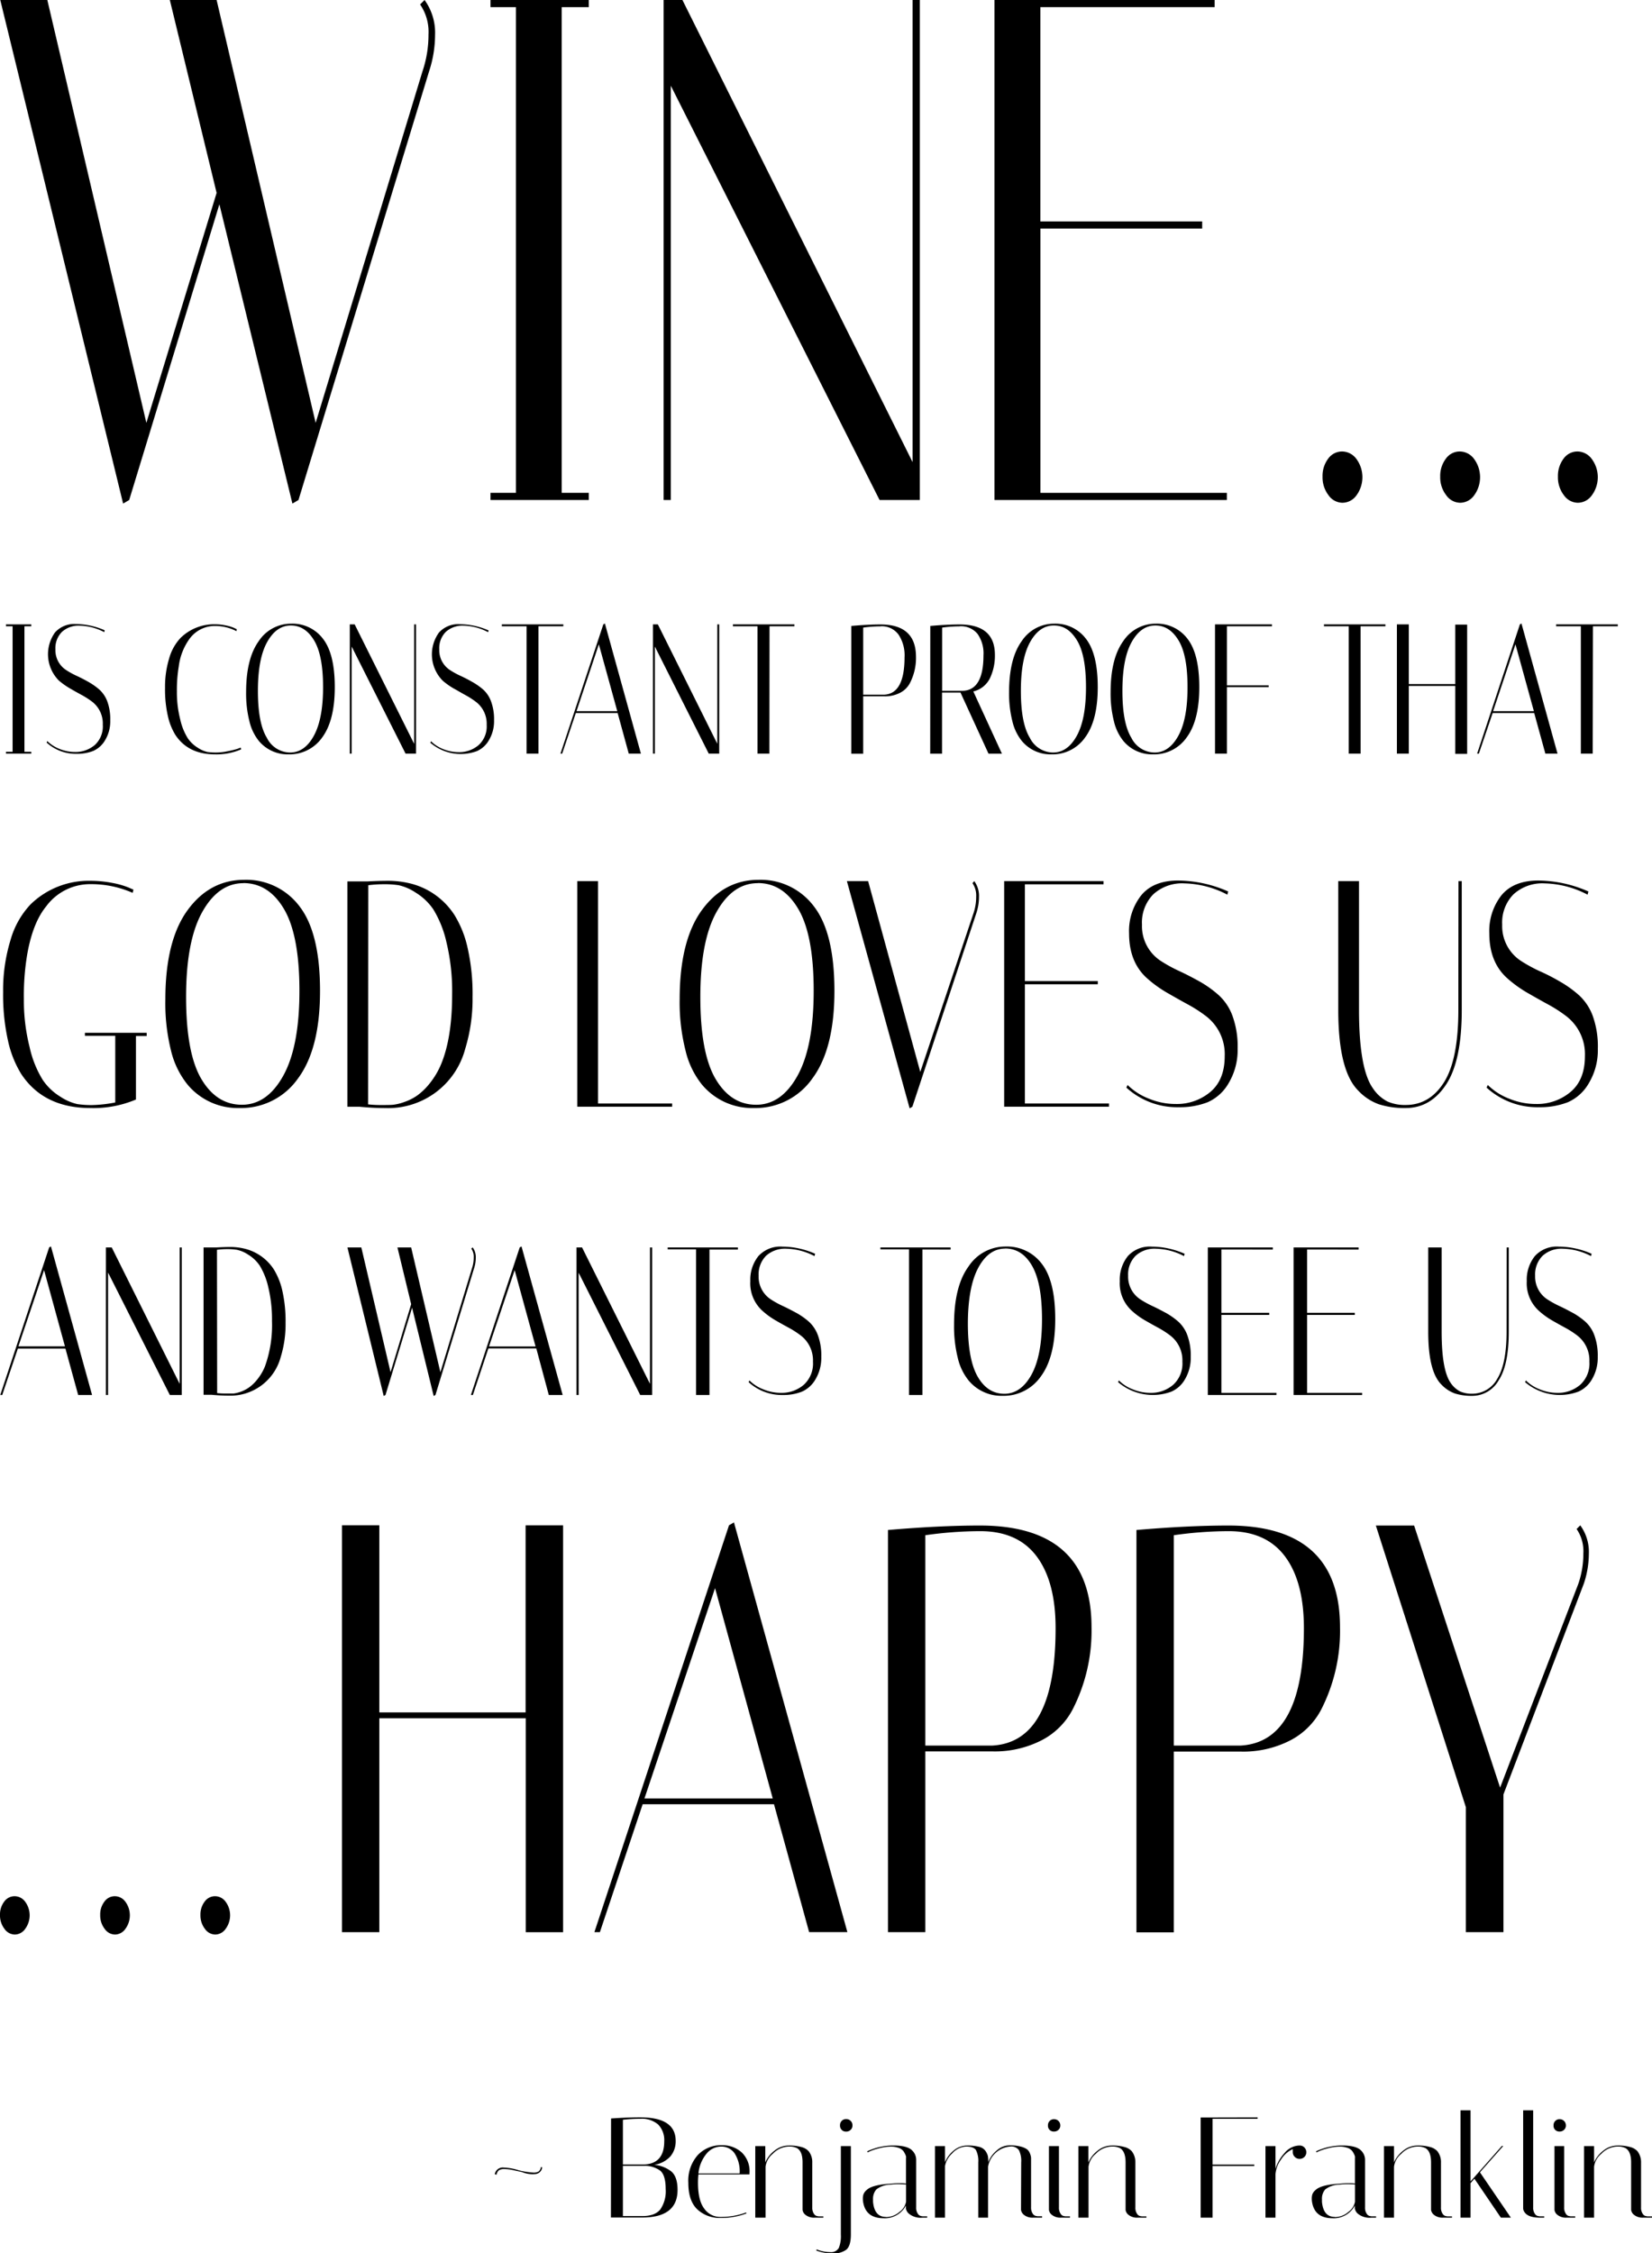 <svg xmlns="http://www.w3.org/2000/svg" viewBox="0 0 369.65 503.97"><g id="Lag_2" data-name="Lag 2"><g id="Lag_1-2" data-name="Lag 1"><path d="M95,0a12.49,12.49,0,0,1,2.35,7.83A26.32,26.32,0,0,1,96,16L66.79,111.83l-1.36.8L49.09,45.69,28.91,111.83l-1.36.8L.06,0H10.59L32.75,94.58,48.47,43.14,38,0H48.47L70.63,94.58,94.52,16a25.53,25.53,0,0,0,1.36-8.31A10.77,10.77,0,0,0,94,1Z"/><path d="M109.75,1.6V0h22V1.6h-6.06V110.23h6.06v1.6h-22v-1.6h5.69V1.6Z"/><path d="M150.1,111.83h-1.61V0h4.21l51.5,103.36V0h1.61V111.83h-9L150.1,19.17Z"/><path d="M271.79,0V1.6h-39V49.52H269v1.6H232.8v59.11h41.72v1.6h-52V0Z"/><path d="M300.39,112.45a3.88,3.88,0,0,1-3.14-1.71,6.57,6.57,0,0,1-1.32-4.14,6.4,6.4,0,0,1,1.25-4,3.81,3.81,0,0,1,3.14-1.62,4,4,0,0,1,3.21,1.7,6.87,6.87,0,0,1,0,8.1A3.9,3.9,0,0,1,300.39,112.45Z"/><path d="M326.72,112.45a3.88,3.88,0,0,1-3.13-1.71,6.52,6.52,0,0,1-1.33-4.14,6.35,6.35,0,0,1,1.26-4,3.78,3.78,0,0,1,3.13-1.62,4,4,0,0,1,3.21,1.7,6.87,6.87,0,0,1,0,8.1A3.88,3.88,0,0,1,326.72,112.45Z"/><path d="M353.06,112.45a3.88,3.88,0,0,1-3.14-1.71,6.57,6.57,0,0,1-1.32-4.14,6.4,6.4,0,0,1,1.25-4,3.8,3.8,0,0,1,3.14-1.62,4,4,0,0,1,3.2,1.7,6.83,6.83,0,0,1,0,8.1A3.88,3.88,0,0,1,353.06,112.45Z"/><path d="M1.34,140.07v-.42H7v.42H5.47v28.08H7v.41H1.34v-.41H2.82V140.07Z"/><path d="M23.33,141.39a12.31,12.31,0,0,0-5.49-1.45,5.5,5.5,0,0,0-4,1.41,5.16,5.16,0,0,0-1.44,3.88,5.29,5.29,0,0,0,2.44,4.66,17.87,17.87,0,0,0,2.38,1.3q1.29.6,2.61,1.35a14.76,14.76,0,0,1,2.4,1.69A6.82,6.82,0,0,1,24,156.85a11.53,11.53,0,0,1,.67,4.26,8.16,8.16,0,0,1-1.12,4.39,5.78,5.78,0,0,1-2.7,2.46,9.79,9.79,0,0,1-3.7.64,9.68,9.68,0,0,1-6.72-2.52l.16-.33a8,8,0,0,0,2.74,1.76,9.13,9.13,0,0,0,3.44.68,6.68,6.68,0,0,0,4.43-1.55A5.64,5.64,0,0,0,23,162.08a6.14,6.14,0,0,0-2.43-5.17,18.77,18.77,0,0,0-2.39-1.52q-1.29-.7-2.61-1.47a16.21,16.21,0,0,1-2.4-1.71,8.35,8.35,0,0,1-.86-10.76A5.8,5.8,0,0,1,17,139.57a16.29,16.29,0,0,1,6.42,1.4Z"/><path d="M48.1,168.72q-6,0-8.87-4.37a13.6,13.6,0,0,1-1.66-4.17,26.69,26.69,0,0,1-.64-6.32,21.85,21.85,0,0,1,.94-6.67,10.94,10.94,0,0,1,2.58-4.56,10.69,10.69,0,0,1,7.65-3,11.44,11.44,0,0,1,2.49.27,8.8,8.8,0,0,1,1.83.56l.57.29-.09.41A10.47,10.47,0,0,0,48.1,140a7,7,0,0,0-5.67,2.85,13.31,13.31,0,0,0-2.43,6.2,32.32,32.32,0,0,0-.42,5.66,24.5,24.5,0,0,0,.74,6.17A13.55,13.55,0,0,0,42,165.09a7.39,7.39,0,0,0,2.29,2.17,6.4,6.4,0,0,0,2.14.93,13.31,13.31,0,0,0,1.94.12,12.7,12.7,0,0,0,2.57-.29,20,20,0,0,0,2.18-.53l.74-.29.09.41A14,14,0,0,1,48.1,168.72Z"/><path d="M55.07,154.81q0-7.51,2.83-11.42a8.65,8.65,0,0,1,7.28-3.9,8.54,8.54,0,0,1,7.09,3.38q2.64,3.39,2.64,10.82T72.1,164.93a8.91,8.91,0,0,1-7.52,3.79,8.38,8.38,0,0,1-6.66-3,11,11,0,0,1-2.1-4.36A25.35,25.35,0,0,1,55.07,154.81Zm10-14.91c-2.16,0-3.92,1.24-5.3,3.72s-2.06,6.11-2.06,10.9.65,8.29,2,10.49a5.86,5.86,0,0,0,5.2,3.3c2.16,0,3.94-1.24,5.31-3.74s2.07-6.11,2.07-10.86-.66-8.23-2-10.46S67.24,139.9,65.09,139.9Z"/><path d="M78.69,168.56h-.42V139.65h1.09l13.31,26.72V139.65h.42v28.91H90.75L78.69,144.61Z"/><path d="M109.21,141.39a12.31,12.31,0,0,0-5.48-1.45,5.5,5.5,0,0,0-4,1.41,5.16,5.16,0,0,0-1.44,3.88,5.31,5.31,0,0,0,2.43,4.66,18,18,0,0,0,2.39,1.3c.86.4,1.73.85,2.6,1.35a14.42,14.42,0,0,1,2.41,1.69,6.7,6.7,0,0,1,1.75,2.62,11.52,11.52,0,0,1,.68,4.26,8.25,8.25,0,0,1-1.12,4.39A5.76,5.76,0,0,1,106.7,168a10.45,10.45,0,0,1-10.41-1.88l.16-.33a8,8,0,0,0,2.73,1.76,9.17,9.17,0,0,0,3.44.68,6.69,6.69,0,0,0,4.44-1.55,5.64,5.64,0,0,0,1.84-4.56,6.15,6.15,0,0,0-2.44-5.17,18.64,18.64,0,0,0-2.38-1.52c-.87-.47-1.73-1-2.61-1.47a16.21,16.21,0,0,1-2.4-1.71,8.35,8.35,0,0,1-.86-10.76,5.8,5.8,0,0,1,4.72-1.88,16.21,16.21,0,0,1,6.41,1.4Z"/><path d="M120.48,168.56h-2.66V140.07h-5.53v-.42h13.76v.42h-5.57Z"/><path d="M125.79,168.56h-.38L135,139.65l.35-.2,8.06,29.11h-2.72l-2.49-9.09h-9.35ZM134,144.11l-5,14.95h9.12Z"/><path d="M146.53,168.56h-.42V139.65h1.09l13.31,26.72V139.65h.42v28.91h-2.34l-12.06-23.95Z"/><path d="M172.16,168.56H169.5V140.07H164v-.42h13.76v.42h-5.57Z"/><path d="M190.49,140q3.72-.33,6.53-.33,7.93,0,7.94,7.23a12.19,12.19,0,0,1-1.35,5.86,5.1,5.1,0,0,1-2.17,2.17,7.27,7.27,0,0,1-3.55.81h-4.74v12.84h-2.66Zm6.56.09a28.4,28.4,0,0,0-3.9.28v15h4.74q4.5-.24,4.51-8.34a8.37,8.37,0,0,0-1.35-5.1A4.66,4.66,0,0,0,197.05,140.07Z"/><path d="M208.16,140q3.71-.33,6.56-.33,7.91,0,7.9,6.82a11.77,11.77,0,0,1-1.09,5.16,5.56,5.56,0,0,1-3.74,3l6.4,13.92h-3l-6.27-13.67h-4.13v13.67h-2.65Zm6.56.09a28.43,28.43,0,0,0-3.91.28v14.13h4.74q4.51-.25,4.51-7.93a7.55,7.55,0,0,0-1.34-4.81A4.82,4.82,0,0,0,214.72,140.07Z"/><path d="M225.79,154.81q0-7.51,2.83-11.42a8.65,8.65,0,0,1,7.28-3.9,8.54,8.54,0,0,1,7.09,3.38q2.64,3.39,2.64,10.82t-2.82,11.24a8.88,8.88,0,0,1-7.52,3.79,8.36,8.36,0,0,1-6.65-3,11,11,0,0,1-2.1-4.36A25.35,25.35,0,0,1,225.79,154.81Zm10-14.91c-2.16,0-3.92,1.24-5.3,3.72s-2.06,6.11-2.06,10.9.65,8.29,2,10.49a5.86,5.86,0,0,0,5.2,3.3c2.16,0,3.93-1.24,5.31-3.74s2.06-6.11,2.06-10.86-.65-8.23-2-10.46S238,139.9,235.81,139.9Z"/><path d="M248.51,154.81q0-7.51,2.83-11.42a8.65,8.65,0,0,1,7.28-3.9,8.54,8.54,0,0,1,7.09,3.38q2.64,3.39,2.64,10.82t-2.82,11.24a8.88,8.88,0,0,1-7.52,3.79,8.36,8.36,0,0,1-6.65-3,11,11,0,0,1-2.1-4.36A25.35,25.35,0,0,1,248.51,154.81Zm10-14.91c-2.16,0-3.92,1.24-5.3,3.72s-2.06,6.11-2.06,10.9.65,8.29,2,10.49a5.86,5.86,0,0,0,5.2,3.3c2.16,0,3.93-1.24,5.31-3.74s2.06-6.11,2.06-10.86-.65-8.23-2-10.46S260.68,139.9,258.53,139.9Z"/><path d="M284.61,139.65v.42H274.53v13.21h9.34v.41h-9.34v14.87h-2.66V139.65Z"/><path d="M304.45,168.56h-2.66V140.07h-5.54v-.42H310v.42h-5.56Z"/><path d="M315.23,168.56h-2.66V139.65h2.66V153h10.4v-13.3h2.66v28.91h-2.66v-15.2h-10.4Z"/><path d="M330.91,168.56h-.39l9.57-28.91.35-.2,8.07,29.11h-2.72l-2.5-9.09H334Zm8.19-24.45-5,14.95h9.12Z"/><path d="M356.38,168.56h-2.65V140.07h-5.54v-.42H362v.42h-5.57Z"/><path d="M20.2,247.82q-10.45,0-15.47-7.64a23.81,23.81,0,0,1-2.91-7.28,47.13,47.13,0,0,1-1.12-11,38.1,38.1,0,0,1,1.65-11.64,19.24,19.24,0,0,1,4.5-8A18.64,18.64,0,0,1,20.2,197a25.78,25.78,0,0,1,4.91.47,19.17,19.17,0,0,1,3.58,1l1.17.51-.17.72a23,23,0,0,0-9.49-1.95,12.19,12.19,0,0,0-9.89,5q-3,3.67-4.24,10.82a56.24,56.24,0,0,0-.73,9.87,42.59,42.59,0,0,0,1.29,10.78,23.5,23.5,0,0,0,2.93,7.31,12.84,12.84,0,0,0,4,3.79,11.32,11.32,0,0,0,3.74,1.62,21.31,21.31,0,0,0,3.33.22,30.58,30.58,0,0,0,5.16-.58V231.67H19V231H32.82v.72h-2.4v14.2A24.36,24.36,0,0,1,20.2,247.82Z"/><path d="M37,223.53q0-13.12,4.95-19.93t12.71-6.82A14.88,14.88,0,0,1,67,202.69q4.6,5.92,4.61,18.89t-4.92,19.61a15.53,15.53,0,0,1-13.13,6.63,14.59,14.59,0,0,1-11.61-5.26A19.17,19.17,0,0,1,38.27,235,43.88,43.88,0,0,1,37,223.53Zm17.49-26q-5.64,0-9.25,6.48t-3.6,19q0,12.54,3.41,18.31t9.08,5.77c3.77,0,6.87-2.18,9.27-6.53S67,229.91,67,221.62s-1.15-14.38-3.44-18.28S58.2,197.51,54.44,197.51Z"/><path d="M82.2,197.14c1.64-.09,3.25-.14,4.83-.14a21.37,21.37,0,0,1,5,.65,16.43,16.43,0,0,1,9.66,7,23.6,23.6,0,0,1,2.93,7.31,46.6,46.6,0,0,1,1.12,11,38.1,38.1,0,0,1-1.65,11.64,17.82,17.82,0,0,1-17.84,13.23q-2.75,0-5.76-.29H77.73V197.14ZM82.37,247a23.93,23.93,0,0,0,3,.15c1.19,0,2.08,0,2.68-.07a11.17,11.17,0,0,0,2.46-.62,11.5,11.5,0,0,0,2.9-1.48,14.21,14.21,0,0,0,2.82-2.77,17.67,17.67,0,0,0,2.54-4.36q2.4-5.91,2.4-15.43a46.79,46.79,0,0,0-1.28-11.71,24.19,24.19,0,0,0-2.93-7.32,13,13,0,0,0-4-3.78,11.23,11.23,0,0,0-3.74-1.62,20.62,20.62,0,0,0-3.24-.22,27.6,27.6,0,0,0-3.57.22Z"/><path d="M150.4,247.53H129.17V197.07h4.64v49.74H150.4Z"/><path d="M152.08,223.53q0-13.12,4.94-19.93t12.71-6.82a14.88,14.88,0,0,1,12.37,5.91q4.6,5.92,4.61,18.89t-4.92,19.61a15.52,15.52,0,0,1-13.12,6.63,14.61,14.61,0,0,1-11.62-5.26,19.17,19.17,0,0,1-3.66-7.61A43.9,43.9,0,0,1,152.08,223.53Zm17.48-26q-5.64,0-9.25,6.48t-3.6,19q0,12.54,3.41,18.31t9.08,5.77q5.67,0,9.27-6.53t3.6-18.95q0-12.44-3.43-18.28T169.56,197.51Z"/><path d="M218,197.07a5.6,5.6,0,0,1,1.06,3.53,11.72,11.72,0,0,1-.61,3.68l-14.3,43.25-.61.36L189.5,197.07h4.75l11.67,42.68,11.9-35.47a11.51,11.51,0,0,0,.61-3.75,4.86,4.86,0,0,0-.83-3Z"/><path d="M246.92,197.07v.72H229.33v21.63h16.31v.72H229.33v26.67h18.82v.72H224.69V197.07Z"/><path d="M274.63,200.1a21.68,21.68,0,0,0-9.58-2.52,9.58,9.58,0,0,0-7,2.45,9,9,0,0,0-2.52,6.77,9.29,9.29,0,0,0,4.25,8.15,33.28,33.28,0,0,0,4.16,2.27c1.51.7,3,1.48,4.55,2.34a25,25,0,0,1,4.19,3,11.67,11.67,0,0,1,3.07,4.57,20,20,0,0,1,1.18,7.43,14.42,14.42,0,0,1-2,7.68,10.12,10.12,0,0,1-4.72,4.29,17.22,17.22,0,0,1-6.45,1.11,16.87,16.87,0,0,1-11.73-4.39l.28-.58a13.86,13.86,0,0,0,4.78,3.06,15.66,15.66,0,0,0,6,1.19,11.65,11.65,0,0,0,7.74-2.7q3.21-2.7,3.21-8a10.71,10.71,0,0,0-4.25-9,31.17,31.17,0,0,0-4.16-2.66c-1.51-.82-3-1.67-4.55-2.56a27,27,0,0,1-4.19-3q-4.25-3.62-4.25-10.24a12.91,12.91,0,0,1,2.74-8.54c1.83-2.19,4.57-3.28,8.24-3.28a28.27,28.27,0,0,1,11.2,2.45Z"/><path d="M326.35,197.07h.73v28.84q0,11.31-3.47,16.61t-9.05,5.3a18.9,18.9,0,0,1-6-.83,11.72,11.72,0,0,1-4.64-3.06q-4.47-4.47-4.47-18V197.07h4.64v28.76q0,13.13,3.07,17.52a8.81,8.81,0,0,0,3.27,3,9.61,9.61,0,0,0,4.1.79q5.37,0,8.58-5.08t3.21-16.19Z"/><path d="M355.23,200.1a21.65,21.65,0,0,0-9.58-2.52,9.58,9.58,0,0,0-7,2.45,9,9,0,0,0-2.52,6.77,9.29,9.29,0,0,0,4.25,8.15,34,34,0,0,0,4.16,2.27q2.27,1,4.55,2.34a25,25,0,0,1,4.19,3,11.79,11.79,0,0,1,3.08,4.57,20.2,20.2,0,0,1,1.17,7.43,14.33,14.33,0,0,1-2,7.68,10.08,10.08,0,0,1-4.72,4.29,17.22,17.22,0,0,1-6.45,1.11,16.87,16.87,0,0,1-11.73-4.39l.28-.58a13.86,13.86,0,0,0,4.78,3.06,15.66,15.66,0,0,0,6,1.19,11.63,11.63,0,0,0,7.74-2.7q3.21-2.7,3.21-8a10.71,10.71,0,0,0-4.25-9,31.17,31.17,0,0,0-4.16-2.66c-1.51-.82-3-1.67-4.55-2.56a27.49,27.49,0,0,1-4.19-3q-4.25-3.62-4.24-10.24a12.91,12.91,0,0,1,2.73-8.54c1.83-2.19,4.57-3.28,8.24-3.28a28.27,28.27,0,0,1,11.2,2.45Z"/><path d="M.5,312H.06L11,279l.4-.23L20.6,312H17.49l-2.85-10.38H4Zm9.36-27.92L4.12,301.12H14.53Z"/><path d="M24.18,312H23.7V279H25l15.2,30.51V279h.47v33H38L24.18,284.62Z"/><path d="M48.48,279c1.07-.06,2.12-.1,3.16-.1a13.59,13.59,0,0,1,3.29.43,10.84,10.84,0,0,1,6.32,4.55,15.63,15.63,0,0,1,1.92,4.78,31.07,31.07,0,0,1,.73,7.22,24.84,24.84,0,0,1-1.08,7.61,11.65,11.65,0,0,1-11.68,8.66c-1.19,0-2.44-.07-3.76-.19H45.55V279Zm.11,32.58a17,17,0,0,0,1.93.09c.78,0,1.37,0,1.76,0a7.38,7.38,0,0,0,1.61-.4,7.92,7.92,0,0,0,1.9-1,9.45,9.45,0,0,0,1.84-1.82,11.55,11.55,0,0,0,1.66-2.85,27.14,27.14,0,0,0,1.57-10.09,30.71,30.71,0,0,0-.84-7.66,15.89,15.89,0,0,0-1.91-4.79,8.32,8.32,0,0,0-2.62-2.47A7.2,7.2,0,0,0,53,279.53a13.05,13.05,0,0,0-2.11-.15,17.7,17.7,0,0,0-2.34.15Z"/><path d="M105.77,279a3.69,3.69,0,0,1,.69,2.31,7.65,7.65,0,0,1-.4,2.41L97.44,312l-.4.23-4.83-19.75L86.26,312l-.4.23L77.74,279h3.11l6.54,27.91L92,291.69,88.93,279H92l6.54,27.91,7.05-23.19a7.56,7.56,0,0,0,.41-2.46,3.21,3.21,0,0,0-.55-2Z"/><path d="M105.81,312h-.44l10.92-33,.4-.23L125.9,312h-3.1L120,301.59H109.28Zm9.35-27.92-5.74,17.07h10.42Z"/><path d="M129.48,312H129V279h1.24l15.2,30.51V279h.48v33h-2.67l-13.78-27.35Z"/><path d="M158.75,312h-3V279.43H149.4V279h15.71v.47h-6.36Z"/><path d="M182.24,280.94a14.11,14.11,0,0,0-6.26-1.65,6.3,6.3,0,0,0-4.59,1.6,5.94,5.94,0,0,0-1.64,4.44,6.05,6.05,0,0,0,2.77,5.32,22,22,0,0,0,2.73,1.49c1,.46,2,1,3,1.53a16.55,16.55,0,0,1,2.75,1.94,7.73,7.73,0,0,1,2,3,13,13,0,0,1,.77,4.86,9.34,9.34,0,0,1-1.28,5,6.55,6.55,0,0,1-3.08,2.8,11.2,11.2,0,0,1-4.22.73,11,11,0,0,1-7.68-2.87l.18-.38a9,9,0,0,0,3.13,2,10.35,10.35,0,0,0,3.93.78,7.6,7.6,0,0,0,5.06-1.77,6.41,6.41,0,0,0,2.1-5.21,7,7,0,0,0-2.78-5.89,20.41,20.41,0,0,0-2.72-1.74c-1-.54-2-1.1-3-1.68a17.16,17.16,0,0,1-2.74-2,8.29,8.29,0,0,1-2.78-6.69,8.45,8.45,0,0,1,1.79-5.59,6.63,6.63,0,0,1,5.39-2.14,18.42,18.42,0,0,1,7.33,1.6Z"/><path d="M206.4,312h-3V279.43H197V279h15.71v.47H206.4Z"/><path d="M213.48,296.26q0-8.58,3.24-13a9.85,9.85,0,0,1,8.31-4.46,9.72,9.72,0,0,1,8.09,3.87q3,3.87,3,12.35t-3.22,12.83a10.15,10.15,0,0,1-8.58,4.34,9.55,9.55,0,0,1-7.6-3.45,12.47,12.47,0,0,1-2.4-5A29,29,0,0,1,213.48,296.26Zm11.44-17q-3.69,0-6,4.25t-2.35,12.45c0,5.46.74,9.46,2.23,12s3.46,3.77,5.93,3.77,4.5-1.42,6.07-4.26,2.36-7,2.36-12.4-.75-9.41-2.25-12S227.38,279.24,224.92,279.24Z"/><path d="M264.93,280.94a14.18,14.18,0,0,0-6.27-1.65,6.26,6.26,0,0,0-4.58,1.6,5.91,5.91,0,0,0-1.65,4.44,6.06,6.06,0,0,0,2.78,5.32,22.56,22.56,0,0,0,2.72,1.49c1,.46,2,1,3,1.53a16.46,16.46,0,0,1,2.74,1.94,7.64,7.64,0,0,1,2,3,13.16,13.16,0,0,1,.77,4.86,9.43,9.43,0,0,1-1.28,5,6.53,6.53,0,0,1-3.09,2.8,12,12,0,0,1-11.89-2.14l.18-.38a8.93,8.93,0,0,0,3.13,2,10.27,10.27,0,0,0,3.92.78,7.58,7.58,0,0,0,5.06-1.77,6.41,6.41,0,0,0,2.1-5.21,7,7,0,0,0-2.77-5.89,21.08,21.08,0,0,0-2.72-1.74c-1-.54-2-1.1-3-1.68a16.73,16.73,0,0,1-2.74-2,8.29,8.29,0,0,1-2.78-6.69,8.45,8.45,0,0,1,1.79-5.59,6.61,6.61,0,0,1,5.39-2.14,18.46,18.46,0,0,1,7.33,1.6Z"/><path d="M284.81,279v.47H273.3v14.15H284v.47H273.3v17.44h12.31V312H270.26V279Z"/><path d="M304,279v.47H292.48v14.15h10.67v.47H292.48v17.44h12.31V312H289.45V279Z"/><path d="M337.13,279h.47v18.86q0,7.41-2.26,10.87a6.83,6.83,0,0,1-5.92,3.47,12.36,12.36,0,0,1-3.91-.55,7.73,7.73,0,0,1-3-2q-2.93-2.92-2.93-11.79V279h3v18.81c0,5.73.67,9.54,2,11.46a5.76,5.76,0,0,0,2.13,1.94,6.46,6.46,0,0,0,2.69.51,6.37,6.37,0,0,0,5.61-3.32q2.1-3.33,2.1-10.59Z"/><path d="M356,280.94a14.18,14.18,0,0,0-6.27-1.65,6.26,6.26,0,0,0-4.58,1.6,5.91,5.91,0,0,0-1.65,4.44,6.06,6.06,0,0,0,2.78,5.32,22.56,22.56,0,0,0,2.72,1.49c1,.46,2,1,3,1.53a16.46,16.46,0,0,1,2.74,1.94,7.64,7.64,0,0,1,2,3,13.16,13.16,0,0,1,.77,4.86,9.43,9.43,0,0,1-1.28,5,6.53,6.53,0,0,1-3.09,2.8,12,12,0,0,1-11.89-2.14l.18-.38a8.93,8.93,0,0,0,3.13,2,10.27,10.27,0,0,0,3.92.78,7.58,7.58,0,0,0,5.06-1.77,6.41,6.41,0,0,0,2.1-5.21,7,7,0,0,0-2.77-5.89,21.08,21.08,0,0,0-2.72-1.74c-1-.54-2-1.1-3-1.68a17.16,17.16,0,0,1-2.74-2,8.29,8.29,0,0,1-2.78-6.69,8.45,8.45,0,0,1,1.79-5.59,6.61,6.61,0,0,1,5.39-2.14,18.46,18.46,0,0,1,7.33,1.6Z"/><path d="M3.33,432.68A2.87,2.87,0,0,1,1,431.41a4.89,4.89,0,0,1-1-3.09,4.73,4.73,0,0,1,.94-3,2.83,2.83,0,0,1,2.33-1.21,2.93,2.93,0,0,1,2.39,1.27,5.1,5.1,0,0,1,0,6A2.89,2.89,0,0,1,3.33,432.68Z"/><path d="M25.76,432.68a2.87,2.87,0,0,1-2.34-1.27,4.89,4.89,0,0,1-1-3.09,4.73,4.73,0,0,1,.94-3,2.83,2.83,0,0,1,2.33-1.21,2.93,2.93,0,0,1,2.39,1.27,5.1,5.1,0,0,1,0,6A2.89,2.89,0,0,1,25.76,432.68Z"/><path d="M48.19,432.68a2.87,2.87,0,0,1-2.34-1.27,4.89,4.89,0,0,1-1-3.09,4.73,4.73,0,0,1,.94-3,2.83,2.83,0,0,1,2.33-1.21,2.93,2.93,0,0,1,2.39,1.27,5.1,5.1,0,0,1,0,6A2.89,2.89,0,0,1,48.19,432.68Z"/><path d="M84.88,432.15H76.52v-91h8.36V383h32.73V341.16H126v91h-8.36V384.31H84.88Z"/><path d="M134.23,432.15H133l30.12-91,1.11-.65,25.38,91.64h-8.56l-7.86-28.6H143.8ZM160,355.2,144.2,402.25h28.71Z"/><path d="M198.69,342.2q11.69-1,20.55-1,25,0,25,22.75A38.62,38.62,0,0,1,240,382.36a16.23,16.23,0,0,1-6.85,6.83A23,23,0,0,1,222,391.72H207.05v40.43h-8.36Zm20.65.26a87.62,87.62,0,0,0-12.29.91v47.05H222q14.21-.78,14.2-26.26,0-10.4-4.23-16.05T219.34,342.46Z"/><path d="M254.29,342.2q11.68-1,20.55-1,25,0,25,22.75a38.62,38.62,0,0,1-4.23,18.45,16.23,16.23,0,0,1-6.85,6.83,23,23,0,0,1-11.18,2.53H262.65v40.43h-8.36Zm20.65.26a87.62,87.62,0,0,0-12.29.91v47.05h14.91q14.2-.78,14.2-26.26,0-10.4-4.23-16.05T274.94,342.46Z"/><path d="M353.6,341.16a10.09,10.09,0,0,1,1.92,6.37,21.24,21.24,0,0,1-1.11,6.63l-18,47.18v30.81H328V404.2l-20.14-63h8.56l19.24,58.62,17.52-45.62a20.79,20.79,0,0,0,1.11-6.76,8.77,8.77,0,0,0-1.51-5.46Z"/><path d="M110.71,486.3a1.8,1.8,0,0,1,2-1.5,12.37,12.37,0,0,1,3.36.61,18.24,18.24,0,0,0,3.22.51,2.28,2.28,0,0,0,1.23-.24,1.52,1.52,0,0,0,.51-1l.29.07a1.67,1.67,0,0,1-1.53,1.5,6.14,6.14,0,0,1-3-.45l-1.64-.35a10.55,10.55,0,0,0-2.25-.32,2.28,2.28,0,0,0-1.25.26,1.55,1.55,0,0,0-.53,1Z"/><path d="M136.73,473.82q3.71-.26,6.56-.25,7.91,0,7.9,5.28a5.25,5.25,0,0,1-1.15,3.41,6.11,6.11,0,0,1-3.68,1.93,7.2,7.2,0,0,1,3.84,1.47c.94.79,1.41,2.17,1.41,4.13q0,6.18-7.91,6.18h-7Zm6.56.07a35.89,35.89,0,0,0-3.91.22v10h4.74q4.51-.19,4.51-5.19a5,5,0,0,0-1.34-3.73A5.58,5.58,0,0,0,143.29,473.89Zm-3.91,21.76h4.32c1.9,0,3.25-.5,4.05-1.49a7.18,7.18,0,0,0,1.2-4.56c0-2.05-.4-3.41-1.21-4.1a5.78,5.78,0,0,0-3.62-1.08h-4.74Z"/><path d="M156.18,488.16q0,4,1.4,5.82a4.34,4.34,0,0,0,3.66,1.86,15.84,15.84,0,0,0,5.7-1l.09.22a15.7,15.7,0,0,1-5.77,1,7.29,7.29,0,0,1-5.24-1.92c-1.34-1.28-2-3.26-2-5.92a8.61,8.61,0,0,1,2.11-6.21,7.13,7.13,0,0,1,5.38-2.21,6.44,6.44,0,0,1,4.41,1.57,5.81,5.81,0,0,1,1.79,4.64v.32H156.28A17.09,17.09,0,0,0,156.18,488.16Zm8.16-6.59a3.6,3.6,0,0,0-3-1.47,4.25,4.25,0,0,0-3.25,1.6,8.11,8.11,0,0,0-1.81,4.41h9.22A7.43,7.43,0,0,0,164.34,481.57Z"/><path d="M182.3,496a3,3,0,0,1-2-.58,1.69,1.69,0,0,1-.72-1.15l0-.54V483.65c0-1.69-.43-2.76-1.31-3.23a3.75,3.75,0,0,0-1.66-.32,5.08,5.08,0,0,0-3.68,1.61,4.43,4.43,0,0,0-1.63,2.9V496H169V480h2.24v3.65a6.41,6.41,0,0,1,2-2.58,5,5,0,0,1,3.23-1.2,9.88,9.88,0,0,1,2.87.34,3.25,3.25,0,0,1,1.61.94,3.9,3.9,0,0,1,.8,2.56v10a2.4,2.4,0,0,0,.37,1.42,1.14,1.14,0,0,0,.75.53l.36.06h1V496Z"/><path d="M182.65,503.36l.09-.26a8.11,8.11,0,0,0,3,.61,2,2,0,0,0,1.95-.93,7.12,7.12,0,0,0,.46-3V480h2.24v19.77c0,1.69-.34,2.81-1,3.38a4.79,4.79,0,0,1-3.09.85A10.36,10.36,0,0,1,182.65,503.36Zm5.69-27a1.3,1.3,0,0,1-.38-1,1.36,1.36,0,0,1,.38-1,1.28,1.28,0,0,1,1-.4,1.32,1.32,0,0,1,1,.4,1.3,1.3,0,0,1,.4,1,1.25,1.25,0,0,1-.4,1,1.35,1.35,0,0,1-1,.39A1.3,1.3,0,0,1,188.34,476.38Z"/><path d="M206.45,496a4.1,4.1,0,0,1-3-.83,1.93,1.93,0,0,1-.74-1.22v-.67a5.31,5.31,0,0,1-5,2.85q-4,0-4.58-3.65a5.16,5.16,0,0,1-.06-.79,3.29,3.29,0,0,1,.13-.88,2.39,2.39,0,0,1,.73-1q1.22-1.16,5.35-1.41c.68-.06,1.31-.1,1.88-.1s1.1,0,1.57.07V483s0-.13,0-.31a1.12,1.12,0,0,0-.11-.7,4.71,4.71,0,0,0-.46-.85,2.29,2.29,0,0,0-1-.72,5.15,5.15,0,0,0-1.92-.3,10.66,10.66,0,0,0-2.77.43,10.85,10.85,0,0,0-2.32.85l-.12-.23a13.75,13.75,0,0,1,5.79-1.31c2.2,0,3.65.39,4.35,1.18a2.88,2.88,0,0,1,.83,2V493.7a2.33,2.33,0,0,0,.37,1.42,1.14,1.14,0,0,0,.75.53l.35.06h1V496Zm-8.22-.13a4.58,4.58,0,0,0,3.06-1.17,3.61,3.61,0,0,0,1.45-2.25v-3.88c-.57,0-1.16-.06-1.74-.06a14.55,14.55,0,0,0-1.75.1,5.3,5.3,0,0,0-3.16,1.08,3.16,3.16,0,0,0-.74,2.21c0,.17,0,.36,0,.58Q195.67,495.84,198.23,495.84Z"/><path d="M228.5,483.65a5.4,5.4,0,0,0-.51-2.75,2.12,2.12,0,0,0-2-.8,5.45,5.45,0,0,0-4.9,4.48V496H218.9V483.65a5.4,5.4,0,0,0-.51-2.75c-.34-.54-1.07-.8-2.18-.8a4.39,4.39,0,0,0-3.15,1.53,5.05,5.05,0,0,0-1.61,2.85V496h-2.24V480h2.24v3.61a6.42,6.42,0,0,1,1.88-2.56,4.61,4.61,0,0,1,3.08-1.18,9.76,9.76,0,0,1,2.7.3,2.46,2.46,0,0,1,1.42.95,3.41,3.41,0,0,1,.52,1.12,7.71,7.71,0,0,1,.09,1.34A6.26,6.26,0,0,1,223,481a4.29,4.29,0,0,1,2.88-1.17,9.15,9.15,0,0,1,2.46.26,4.69,4.69,0,0,1,1.39.57,2,2,0,0,1,.71.93,3.63,3.63,0,0,1,.27,1c0,.26,0,.62,0,1.09v10a2.4,2.4,0,0,0,.37,1.42,1.14,1.14,0,0,0,.75.53l.35.06h1V496h-2a3,3,0,0,1-2-.58,1.77,1.77,0,0,1-.72-1.15l0-.54Z"/><path d="M234.87,476.38a1.27,1.27,0,0,1-.38-1,1.32,1.32,0,0,1,.38-1,1.28,1.28,0,0,1,1-.4,1.37,1.37,0,0,1,1.38,1.37,1.28,1.28,0,0,1-.4,1,1.37,1.37,0,0,1-1,.39A1.3,1.3,0,0,1,234.87,476.38ZM237.43,496a3,3,0,0,1-2-.58,1.69,1.69,0,0,1-.72-1.15l0-.54V480h2.24V493.7a2.33,2.33,0,0,0,.37,1.42,1.09,1.09,0,0,0,.72.53l.38.06h1V496Z"/><path d="M254.58,496a3,3,0,0,1-2-.58,1.69,1.69,0,0,1-.72-1.15l0-.54V483.65c0-1.69-.44-2.76-1.31-3.23a3.77,3.77,0,0,0-1.67-.32,5.1,5.1,0,0,0-3.68,1.61,4.47,4.47,0,0,0-1.63,2.9V496H241.3V480h2.24v3.65a6.53,6.53,0,0,1,2-2.58,5,5,0,0,1,3.23-1.2,9.8,9.8,0,0,1,2.86.34,3.24,3.24,0,0,1,1.62.94,4,4,0,0,1,.8,2.56v10a2.33,2.33,0,0,0,.37,1.42,1.12,1.12,0,0,0,.75.53l.35.06h1V496Z"/><path d="M281.4,473.57v.32H271.32v10.24h9.34v.32h-9.34V496h-2.66v-22.4Z"/><path d="M289.27,481.34v-.67a6,6,0,0,0-2.62,2.32,6.39,6.39,0,0,0-1.25,3.28V496h-2.24V480h2.24v5.09a8.92,8.92,0,0,1,2-3.51,4.47,4.47,0,0,1,3.26-1.71h.13a1.42,1.42,0,0,1,1.07.43,1.46,1.46,0,0,1,.44,1.07,1.41,1.41,0,0,1-.44,1.06,1.45,1.45,0,0,1-1.07.42,1.41,1.41,0,0,1-1.05-.42A1.43,1.43,0,0,1,289.27,481.34Z"/><path d="M306.9,496a4.1,4.1,0,0,1-3-.83,1.93,1.93,0,0,1-.74-1.22v-.67a5.32,5.32,0,0,1-5,2.85q-4,0-4.58-3.65a5.16,5.16,0,0,1-.06-.79,3.7,3.7,0,0,1,.12-.88,2.42,2.42,0,0,1,.74-1q1.22-1.16,5.34-1.41c.69-.06,1.32-.1,1.89-.1s1.1,0,1.57.07V483s0-.13,0-.31a1.19,1.19,0,0,0-.11-.7,4.21,4.21,0,0,0-.47-.85,2.19,2.19,0,0,0-1-.72,5.15,5.15,0,0,0-1.92-.3,10.66,10.66,0,0,0-2.77.43,10.85,10.85,0,0,0-2.32.85l-.13-.23a13.8,13.8,0,0,1,5.8-1.31c2.19,0,3.64.39,4.35,1.18a2.92,2.92,0,0,1,.83,2V493.7a2.33,2.33,0,0,0,.37,1.42,1.09,1.09,0,0,0,.75.53l.35.06h1V496Zm-8.22-.13a4.54,4.54,0,0,0,3.05-1.17,3.58,3.58,0,0,0,1.46-2.25v-3.88q-.87-.06-1.74-.06a14.55,14.55,0,0,0-1.75.1,5.34,5.34,0,0,0-3.17,1.08,3.15,3.15,0,0,0-.73,2.21c0,.17,0,.36,0,.58Q296.12,495.84,298.68,495.84Z"/><path d="M322.93,496a3,3,0,0,1-2-.58,1.77,1.77,0,0,1-.72-1.15l0-.54V483.65c0-1.69-.43-2.76-1.31-3.23a3.75,3.75,0,0,0-1.66-.32,5.07,5.07,0,0,0-3.68,1.61,4.45,4.45,0,0,0-1.64,2.9V496h-2.24V480h2.24v3.65a6.53,6.53,0,0,1,2-2.58,5,5,0,0,1,3.23-1.2,9.88,9.88,0,0,1,2.87.34,3.25,3.25,0,0,1,1.61.94,3.9,3.9,0,0,1,.8,2.56v10a2.33,2.33,0,0,0,.37,1.42,1.14,1.14,0,0,0,.75.53l.35.06h1V496Z"/><path d="M329.05,472V487.9l7-7.93h.32l-5.22,5.89L338.07,496h-2.24l-5.92-8.71-.86,1V496h-2.24V472Z"/><path d="M344.53,496c-1.87,0-3.06-.49-3.55-1.47a1.46,1.46,0,0,1-.16-.58V472h2.24v21.7a2.33,2.33,0,0,0,.37,1.42,1.12,1.12,0,0,0,.75.53l.35.06h1V496Z"/><path d="M348,476.38a1.27,1.27,0,0,1-.38-1,1.32,1.32,0,0,1,.38-1,1.28,1.28,0,0,1,1-.4,1.37,1.37,0,0,1,1.38,1.37,1.28,1.28,0,0,1-.4,1,1.37,1.37,0,0,1-1,.39A1.3,1.3,0,0,1,348,476.38ZM350.55,496a3,3,0,0,1-2-.58,1.69,1.69,0,0,1-.72-1.15l0-.54V480H350V493.7a2.33,2.33,0,0,0,.37,1.42,1.09,1.09,0,0,0,.72.53l.38.06h1V496Z"/><path d="M367.7,496a3,3,0,0,1-2-.58,1.69,1.69,0,0,1-.72-1.15l0-.54V483.65c0-1.69-.44-2.76-1.31-3.23a3.77,3.77,0,0,0-1.67-.32,5.1,5.1,0,0,0-3.68,1.61,4.47,4.47,0,0,0-1.63,2.9V496h-2.24V480h2.24v3.65a6.45,6.45,0,0,1,2-2.58,5,5,0,0,1,3.23-1.2,9.8,9.8,0,0,1,2.86.34,3.24,3.24,0,0,1,1.62.94,4,4,0,0,1,.8,2.56v10a2.33,2.33,0,0,0,.37,1.42,1.09,1.09,0,0,0,.75.53l.35.06h1V496Z"/></g></g></svg>
